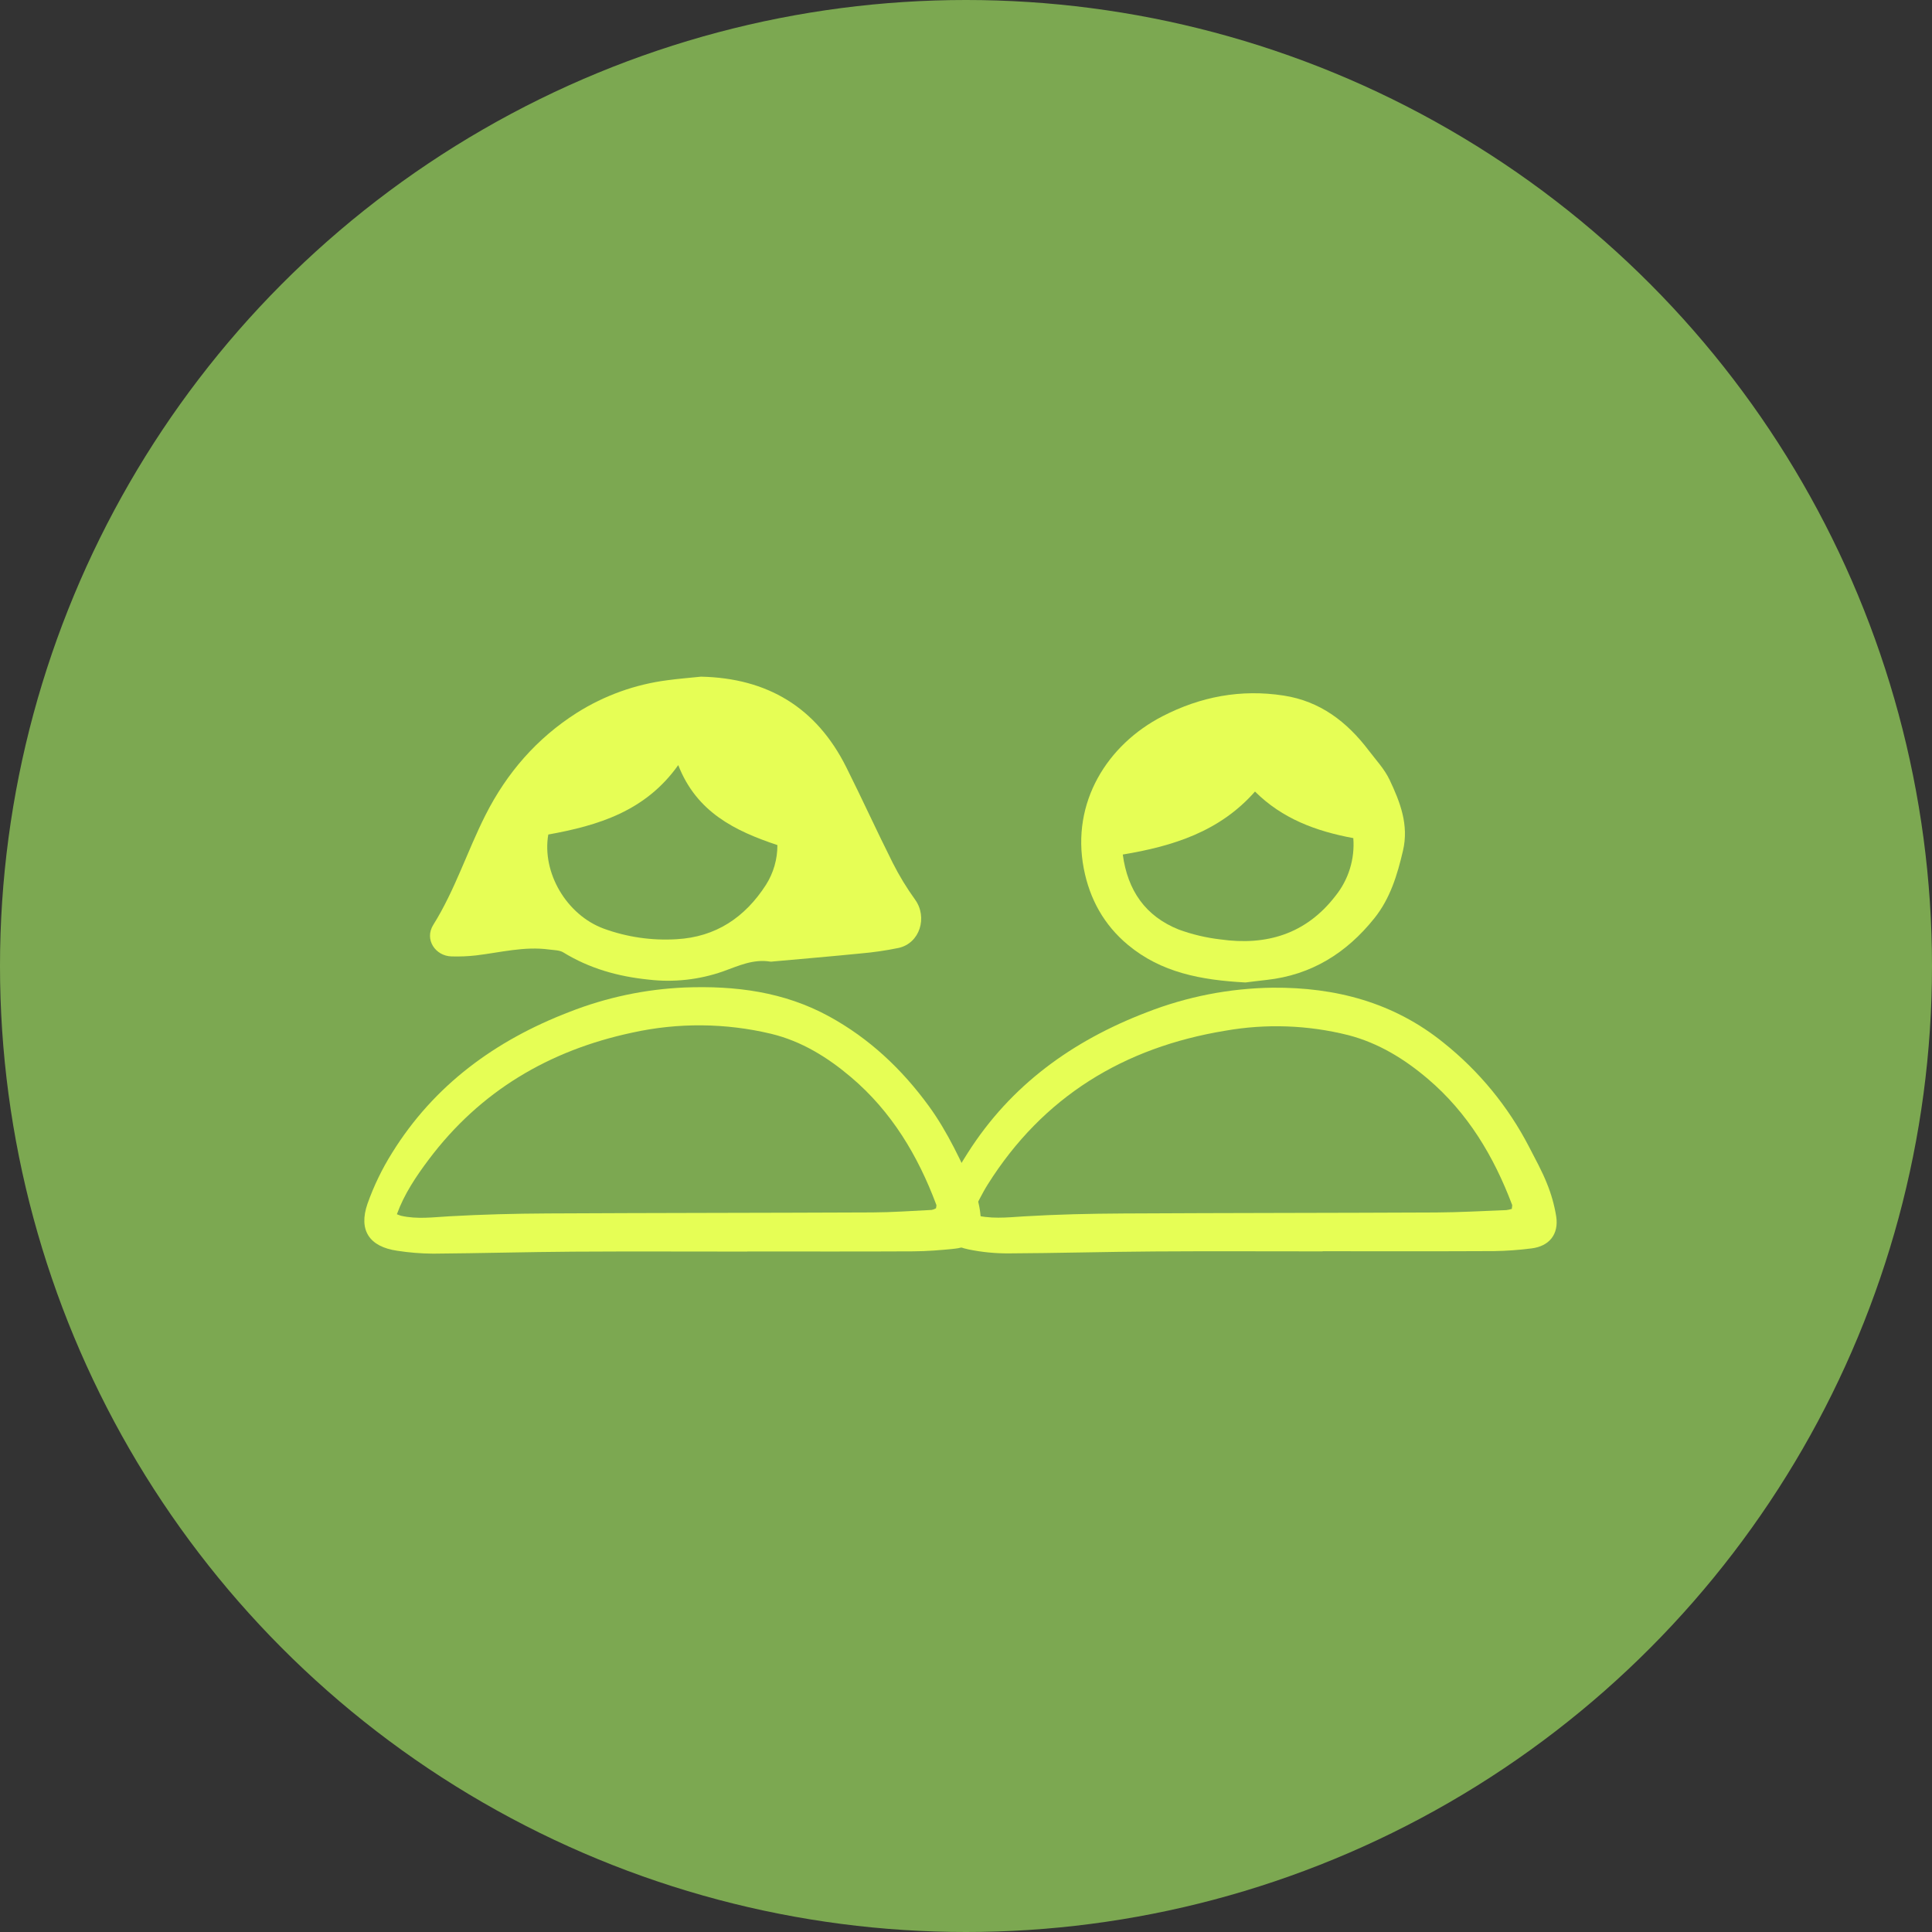 <svg width="120" height="120" viewBox="0 0 120 120" fill="none" xmlns="http://www.w3.org/2000/svg">
<rect x="0" y="0" width="120" height="120" fill="#333333" stroke="none"/>
<circle cx="60" cy="60" r="60" fill="#7CA851"/>
<g clip-path="url(#clip0_951_17599)">
<path d="M43.538 42.029C47.665 42.117 50.703 43.938 52.56 47.646C53.549 49.618 54.462 51.63 55.453 53.601C55.855 54.396 56.319 55.158 56.84 55.88C57.629 56.978 57.13 58.583 55.821 58.876C55.031 59.04 54.231 59.156 53.426 59.224C51.626 59.404 49.823 59.555 48.021 59.718C47.967 59.728 47.911 59.732 47.855 59.729C46.787 59.551 45.864 59.992 44.894 60.341C43.414 60.856 41.838 61.029 40.283 60.845C38.389 60.651 36.621 60.158 34.992 59.158C34.752 59.01 34.411 59.018 34.114 58.977C32.567 58.764 31.068 59.164 29.552 59.344C29.052 59.399 28.55 59.419 28.048 59.405C27.049 59.383 26.341 58.356 26.913 57.441C28.256 55.296 29.017 52.875 30.151 50.631C31.478 48.004 33.343 45.854 35.832 44.272C37.54 43.195 39.461 42.505 41.462 42.249C42.151 42.155 42.846 42.101 43.538 42.029ZM34.055 51.834C33.647 54.194 35.185 56.828 37.504 57.681C38.948 58.207 40.485 58.43 42.019 58.336C44.465 58.202 46.277 56.977 47.578 54.955C48.044 54.218 48.289 53.362 48.286 52.49C45.639 51.606 43.267 50.445 42.127 47.522C40.091 50.39 37.148 51.275 34.055 51.834Z" fill="#E6FE55"/>
<path d="M46.415 77.738C42.814 77.738 39.213 77.721 35.612 77.743C32.712 77.762 29.813 77.844 26.913 77.866C26.161 77.862 25.41 77.802 24.666 77.686C22.945 77.436 22.255 76.416 22.825 74.769C23.216 73.664 23.728 72.605 24.35 71.612C26.97 67.385 30.781 64.616 35.358 62.856C37.648 61.955 40.07 61.441 42.528 61.335C45.675 61.215 48.699 61.598 51.505 63.136C53.999 64.503 56.011 66.399 57.684 68.69C58.881 70.33 59.707 72.166 60.547 73.993C60.743 74.487 60.864 75.008 60.906 75.538C61.048 76.688 60.452 77.439 59.301 77.559C58.443 77.649 57.578 77.718 56.716 77.723C53.283 77.741 49.849 77.73 46.416 77.73L46.415 77.738ZM24.652 75.418C24.739 75.456 24.829 75.489 24.92 75.516C25.915 75.74 26.909 75.602 27.913 75.546C29.944 75.431 31.98 75.379 34.014 75.369C40.741 75.334 47.468 75.336 54.195 75.306C55.42 75.301 56.646 75.21 57.87 75.151C57.965 75.132 58.055 75.097 58.137 75.049C58.149 74.945 58.176 74.883 58.158 74.837C57.015 71.777 55.378 69.042 52.863 66.909C51.401 65.669 49.788 64.67 47.903 64.213C45.069 63.535 42.118 63.51 39.273 64.138C34.122 65.235 29.826 67.763 26.628 72.023C25.843 73.069 25.111 74.156 24.652 75.417V75.418Z" fill="#E6FE55"/>
</g>
<g clip-path="url(#clip1_951_17599)">
<path d="M77.357 61.023C74.588 60.875 72.121 60.404 70.063 58.692C68.567 57.448 67.68 55.836 67.316 53.949C66.519 49.826 68.788 46.249 72.197 44.491C74.572 43.266 77.073 42.792 79.732 43.203C82 43.553 83.66 44.832 85.003 46.599C85.458 47.198 85.992 47.766 86.309 48.434C86.963 49.815 87.519 51.232 87.141 52.841C86.788 54.347 86.351 55.799 85.368 57.029C83.641 59.189 81.46 60.561 78.664 60.866C78.165 60.92 77.668 60.985 77.357 61.023ZM69.738 53.077C70.038 55.309 71.144 56.909 73.213 57.735C74.05 58.041 74.921 58.248 75.806 58.349C78.667 58.753 81.123 58.011 82.942 55.654C83.76 54.641 84.159 53.354 84.056 52.057C81.741 51.628 79.647 50.853 77.95 49.164C75.763 51.648 72.866 52.556 69.737 53.077H69.738Z" fill="#E6FE55"/>
<path d="M82.153 77.725C78.664 77.725 75.174 77.707 71.686 77.73C68.674 77.75 65.663 77.836 62.651 77.85C61.815 77.855 60.981 77.773 60.163 77.605C58.632 77.283 58.139 76.42 58.524 74.903C58.829 73.698 59.454 72.64 60.112 71.606C62.785 67.398 66.611 64.644 71.217 62.879C73.717 61.901 76.374 61.382 79.059 61.347C82.949 61.318 86.562 62.258 89.664 64.768C91.871 66.529 93.681 68.734 94.976 71.239C95.358 71.982 95.767 72.716 96.076 73.489C96.35 74.156 96.546 74.851 96.66 75.562C96.825 76.669 96.224 77.408 95.121 77.541C94.348 77.641 93.569 77.697 92.788 77.708C89.243 77.726 85.698 77.716 82.153 77.716V77.725ZM93.9 75.088C93.913 74.942 93.937 74.88 93.92 74.835C92.782 71.822 91.168 69.119 88.683 67.007C87.225 65.769 85.617 64.78 83.739 64.293C81.24 63.666 78.637 63.573 76.1 64.02C69.808 65.056 64.783 68.109 61.352 73.566C60.987 74.147 60.697 74.775 60.352 75.416C61.497 75.747 62.539 75.615 63.598 75.551C65.656 75.427 67.72 75.382 69.783 75.371C76.259 75.336 82.735 75.34 89.21 75.309C90.659 75.302 92.108 75.216 93.556 75.162C93.673 75.146 93.788 75.122 93.9 75.088V75.088Z" fill="#E6FE55"/>
</g>
<defs>
<clipPath id="clip0_951_17599">
<rect width="38.517" height="36" fill="white" transform="translate(22.5 42)"/>
</clipPath>
<clipPath id="clip1_951_17599">
<rect width="38.517" height="34.993" fill="white" transform="translate(58.248 43.007)"/>
</clipPath>
</defs>
</svg>
